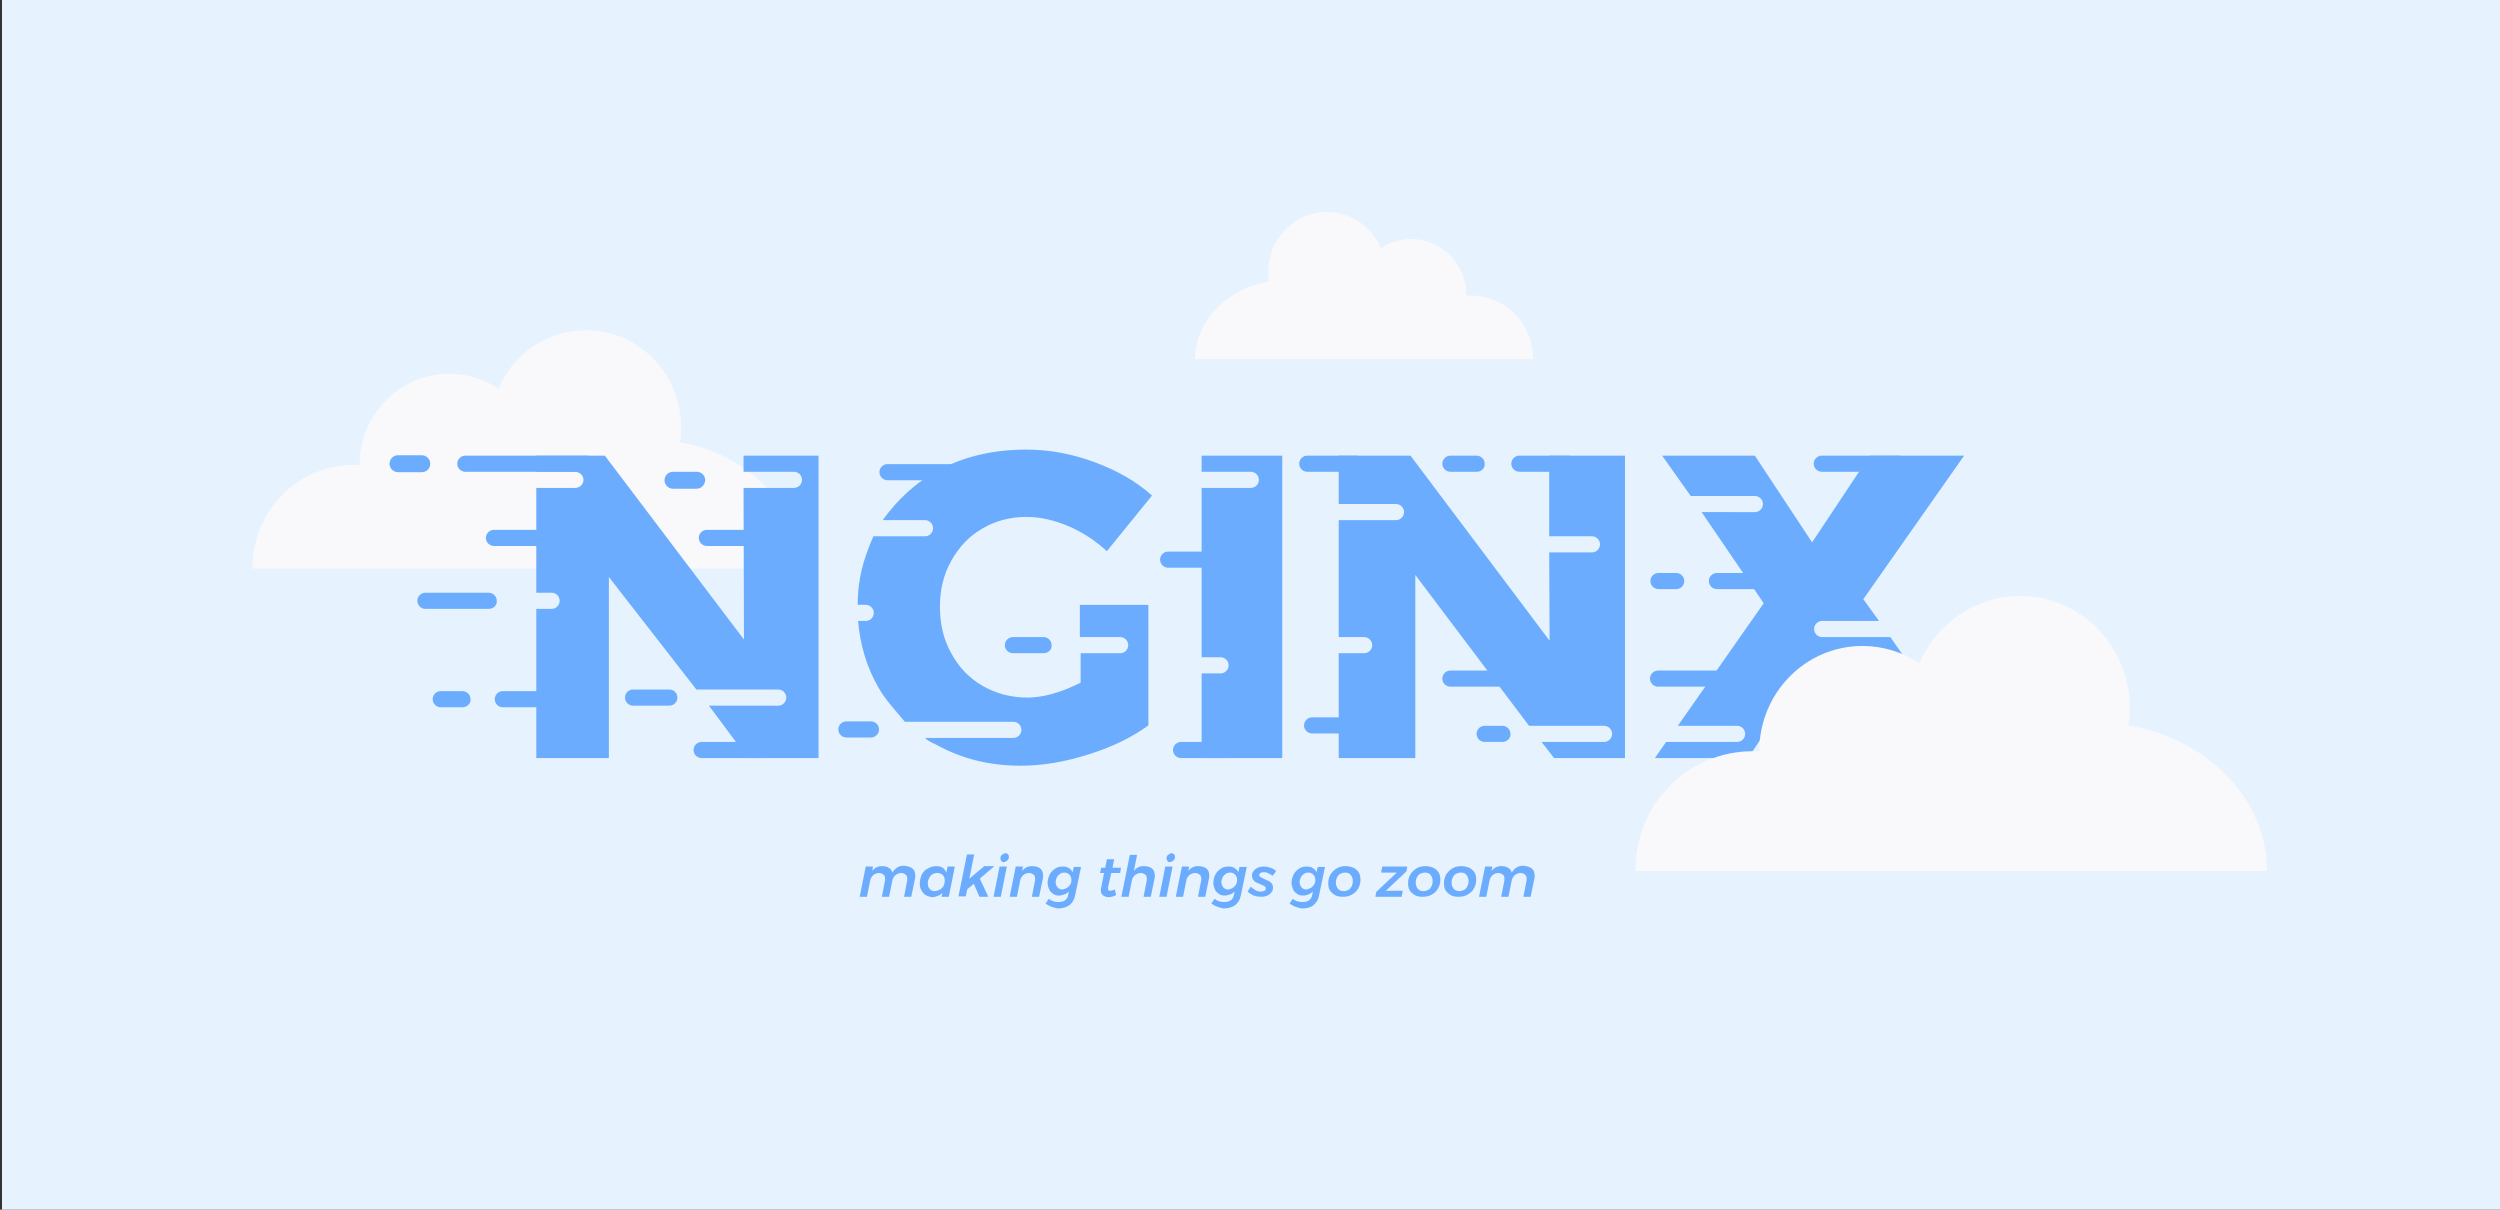 <?xml version="1.0" encoding="utf-8"?>
<!-- Generator: Adobe Illustrator 20.1.0, SVG Export Plug-In . SVG Version: 6.00 Build 0)  -->
<svg version="1.1" xmlns="http://www.w3.org/2000/svg" xmlns:xlink="http://www.w3.org/1999/xlink" x="0px" y="0px"
	 viewBox="0 0 620 300" style="enable-background:new 0 0 620 300;" xml:space="preserve">
<rect x="0" y="0" width="620" height="300" fill="#333333" stroke="none"/>
<style type="text/css">
	.st0{fill:#E6F3FF;}
	.st1{fill:#F9F9FB;}
	.st2{fill:#6CACFE;}
</style>
<g id="Layer_1">
	<g id="Layer_3">
		<rect x="0.5" class="st0" width="619.5" height="300"/>
	</g>
</g>
<g id="Layer_4">
	<path class="st1" d="M87.8,115.3c0.5,0,1,0,1.4,0.1v-0.1c0-12.5,9.9-22.6,22.2-22.6c4.5,0,8.7,1.4,12.2,3.7
		c3.6-8.5,12-14.5,21.7-14.5c13.1,0,23.6,10.8,23.6,24.1c0,1.3-0.1,2.5-0.3,3.7c17,2.9,29.7,15.8,29.7,31.3h-62.1h-12.6h-10.5H103
		H62.6C62.6,126.6,73.9,115.3,87.8,115.3z"/>
	<path class="st1" d="M380.2,89.1h-25H349h-6.5h-7.8h-38.3c0-9.6,7.9-17.5,18.3-19.3c-0.1-0.8-0.2-1.5-0.2-2.3
		c0-8.2,6.5-14.9,14.6-14.9c6,0,11.1,3.7,13.4,9c2.1-1.5,4.8-2.3,7.5-2.3c7.6,0,13.7,6.3,13.7,14v0c0.3,0,0.6,0,0.9,0
		C373.2,73.2,380.2,80.2,380.2,89.1z"/>
</g>
<g id="Layer_2">
	<g>
		<path class="st2" d="M145.6,117h-30.2c-1.1,0-2-0.9-2-2v0c0-1.1,0.9-2,2-2h30.2c1.1,0,2,0.9,2,2v0
			C147.6,116.1,146.7,117,145.6,117z"/>
		<path class="st2" d="M142.6,135.4h-20.1c-1.1,0-2-0.9-2-2l0,0c0-1.1,0.9-2,2-2h20.1c1.1,0,2,0.9,2,2l0,0
			C144.6,134.5,143.7,135.4,142.6,135.4z"/>
		<path class="st2" d="M121.2,151h-15.7c-1.1,0-2-0.9-2-2l0,0c0-1.1,0.9-2,2-2h15.7c1.1,0,2,0.9,2,2l0,0
			C123.3,150.1,122.4,151,121.2,151z"/>
		<path class="st2" d="M189.7,188H174c-1.1,0-2-0.9-2-2l0,0c0-1.1,0.9-2,2-2h15.7c1.1,0,2,0.9,2,2l0,0
			C191.7,187.1,190.8,188,189.7,188z"/>
		<path class="st2" d="M191,135.4h-15.7c-1.1,0-2-0.9-2-2l0,0c0-1.1,0.9-2,2-2H191c1.1,0,2,0.9,2,2l0,0
			C193,134.5,192.1,135.4,191,135.4z"/>
		<path class="st2" d="M140.4,175.4h-15.7c-1.1,0-2-0.9-2-2l0,0c0-1.1,0.9-2,2-2h15.7c1.1,0,2,0.9,2,2l0,0
			C142.4,174.5,141.5,175.4,140.4,175.4z"/>
		<path class="st2" d="M114.7,175.4h-5.4c-1.1,0-2-0.9-2-2l0,0c0-1.1,0.9-2,2-2h5.4c1.1,0,2,0.9,2,2l0,0
			C116.8,174.5,115.8,175.4,114.7,175.4z"/>
		<path class="st2" d="M166,175h-9c-1.1,0-2-0.9-2-2l0,0c0-1.1,0.9-2,2-2h9c1.1,0,2,0.9,2,2l0,0C168,174.1,167.1,175,166,175z"/>
		<path class="st2" d="M258.8,162h-7.6c-1.1,0-2-0.9-2-2v0c0-1.1,0.9-2,2-2h7.6c1.1,0,2,0.9,2,2v0C260.9,161.1,260,162,258.8,162z"
			/>
		<path class="st2" d="M301.8,140.8h-12.1c-1.1,0-2-0.9-2-2v0c0-1.1,0.9-2,2-2h12.1c1.1,0,2,0.9,2,2l0,0
			C303.8,139.9,302.9,140.8,301.8,140.8z"/>
		<path class="st2" d="M336.3,117h-12.1c-1.1,0-2-0.9-2-2v0c0-1.1,0.9-2,2-2h12.1c1.1,0,2,0.9,2,2v0
			C338.3,116.1,337.4,117,336.3,117z"/>
		<path class="st2" d="M378.8,170.3h-19.1c-1.1,0-2-0.9-2-2l0,0c0-1.1,0.9-2,2-2h19.1c1.1,0,2,0.9,2,2l0,0
			C380.8,169.4,379.9,170.3,378.8,170.3z"/>
		<path class="st2" d="M430.3,170.3h-19.1c-1.1,0-2-0.9-2-2l0,0c0-1.1,0.9-2,2-2h19.1c1.1,0,2,0.9,2,2l0,0
			C432.3,169.4,431.4,170.3,430.3,170.3z"/>
		<path class="st2" d="M474.2,188h-19.1c-1.1,0-2-0.9-2-2l0,0c0-1.1,0.9-2,2-2h19.1c1.1,0,2,0.9,2,2l0,0
			C476.2,187.1,475.3,188,474.2,188z"/>
		<path class="st2" d="M475.8,188h-19.1c-1.1,0-2-0.9-2-2l0,0c0-1.1,0.9-2,2-2h19.1c1.1,0,2,0.9,2,2l0,0
			C477.8,187.1,476.9,188,475.8,188z"/>
		<path class="st2" d="M470.9,117h-19.1c-1.1,0-2-0.9-2-2v0c0-1.1,0.9-2,2-2h19.1c1.1,0,2,0.9,2,2v0C472.9,116.1,472,117,470.9,117z
			"/>
		<path class="st2" d="M444.9,146.1h-19.1c-1.1,0-2-0.9-2-2v0c0-1.1,0.9-2,2-2h19.1c1.1,0,2,0.9,2,2v0
			C447,145.2,446.1,146.1,444.9,146.1z"/>
		<path class="st2" d="M344.5,181.9h-19.1c-1.1,0-2-0.9-2-2l0,0c0-1.1,0.9-2,2-2h19.1c1.1,0,2,0.9,2,2l0,0
			C346.5,181,345.6,181.9,344.5,181.9z"/>
		<path class="st2" d="M372.6,184h-4.4c-1.1,0-2-0.9-2-2l0,0c0-1.1,0.9-2,2-2h4.4c1.1,0,2,0.9,2,2l0,0
			C374.7,183,373.8,184,372.6,184z"/>
		<path class="st2" d="M415.7,146.1h-4.4c-1.1,0-2-0.9-2-2v0c0-1.1,0.9-2,2-2h4.4c1.1,0,2,0.9,2,2v0
			C417.7,145.2,416.8,146.1,415.7,146.1z"/>
		<path class="st2" d="M478.5,172.1c0,0,0-0.1,0-0.1h-7.9c-1.1,0-2-0.9-2-2s0.9-2,2-2h5.2l-7-10h-16.9c-1.1,0-2-0.9-2-2s0.9-2,2-2
			h14.1l-3.9-5.4l25-35.6h-23.4l-14.3,21.5L435.2,113h-23l7.1,10h15.9c1.1,0,2,0.9,2,2s-0.9,2-2,2H422l15.4,22.6L416.1,180h14.7
			c1.1,0,2,0.9,2,2s-0.9,2-2,2h-17.6l-2.8,4h23.1l15.8-23.5l16.1,23.5h23.7L478.5,172.1z"/>
		<path class="st2" d="M446.4,188H442c-1.1,0-2-0.9-2-2l0,0c0-1.1,0.9-2,2-2h4.4c1.1,0,2,0.9,2,2l0,0
			C448.5,187.1,447.5,188,446.4,188z"/>
		<path class="st2" d="M388.9,117h-12.1c-1.1,0-2-0.9-2-2v0c0-1.1,0.9-2,2-2h12.1c1.1,0,2,0.9,2,2v0C390.9,116.1,390,117,388.9,117z
			"/>
		<path class="st2" d="M366.2,117h-6.5c-1.1,0-2-0.9-2-2v0c0-1.1,0.9-2,2-2h6.5c1.1,0,2,0.9,2,2v0C368.3,116.1,367.4,117,366.2,117z
			"/>
		<path class="st2" d="M384.2,113l0,20h10.6c1.1,0,2,0.9,2,2s-0.9,2-2,2h-10.6l0.1,21.9L349.8,113H332v12h14.2c1.1,0,2,0.9,2,2
			s-0.9,2-2,2H332v29h6.3c1.1,0,2,0.9,2,2s-0.9,2-2,2H332v26h19v-45.4l28.2,37.4h18.6c1.1,0,2,0.9,2,2s-0.9,2-2,2h-15.5l3.1,4H403
			v-75H384.2z"/>
		<path class="st2" d="M305,188h-12.1c-1.1,0-2-0.9-2-2l0,0c0-1.1,0.9-2,2-2H305c1.1,0,2,0.9,2,2l0,0C307,187.1,306.1,188,305,188z"
			/>
		<path class="st2" d="M236.1,119.1h-16c-1.1,0-2-0.9-2-2l0,0c0-1.1,0.9-2,2-2h16c1.1,0,2,0.9,2,2l0,0
			C238.1,118.2,237.2,119.1,236.1,119.1z"/>
		<path class="st2" d="M298,113v4h12.2c1.1,0,2,0.9,2,2s-0.9,2-2,2H298v42h4.7c1.1,0,2,0.9,2,2s-0.9,2-2,2H298v21h20v-75H298z"/>
		<path class="st2" d="M268,158h9.8c1.1,0,2,0.9,2,2c0,1.1-0.9,2-2,2H268v7.3c-5,2.5-9.4,3.7-13.2,3.7c-4,0-7.8-1-11.1-2.9
			c-3.3-1.9-5.9-4.6-7.8-8.1c-1.9-3.4-2.8-7.3-2.8-11.5c0-4.2,0.9-8,2.8-11.4c1.9-3.4,4.4-6.1,7.7-8c3.2-1.9,6.9-2.9,10.9-2.9
			c3.5,0,7,0.8,10.5,2.3s6.7,3.6,9.5,6.2l11.2-13.8c-3.9-3.5-8.6-6.2-14.3-8.3s-11.2-3.1-16.9-3.1c-7.9,0-15,1.6-21.4,4.9
			c-5.9,3.1-10.6,7.6-14.2,12.6h10.5c1.1,0,2,0.9,2,2c0,1.1-0.9,2-2,2h-12.8c-2.6,5.9-3.9,10.9-3.9,17h2c1.1,0,2,0.9,2,2s-0.9,2-2,2
			h-1.9c0.5,6,2.2,11.6,5.1,16.6c1.8,3.1,4,5.4,6.5,8.4h26.9c1.1,0,2,0.9,2,2s-0.9,2-2,2h-21.9c1,1,1.9,1.2,3,1.8
			c6.2,3.4,13.1,5.1,20.7,5.1c5.3,0,10.9-0.9,16.8-2.8c5.9-1.8,10.9-4.3,14.9-7.2V150h-17V158z"/>
		<path class="st2" d="M216,182.9h-6.1c-1.1,0-2-0.9-2-2l0,0c0-1.1,0.9-2,2-2h6.1c1.1,0,2,0.9,2,2l0,0
			C218,182,217.1,182.9,216,182.9z"/>
		<path class="st2" d="M104.6,117.1h-5.9c-1.1,0-2.1-0.9-2.1-2.1v0c0-1.1,0.9-2.1,2.1-2.1h5.9c1.1,0,2.1,0.9,2.1,2.1v0
			C106.7,116.2,105.8,117.1,104.6,117.1z"/>
		<path class="st2" d="M172.8,121.2h-5.9c-1.1,0-2.1-0.9-2.1-2.1l0,0c0-1.1,0.9-2.1,2.1-2.1h5.9c1.1,0,2.1,0.9,2.1,2.1l0,0
			C174.8,120.3,173.9,121.2,172.8,121.2z"/>
		<path class="st2" d="M184.4,113l0,4h12.5c1.1,0,2,0.9,2,2s-0.9,2-2,2h-12.5l0.1,37.6L150,113h-17v4h9.6c1.1,0,2.1,0.9,2.1,2
			s-0.9,2-2.1,2H133v26h3.8c1.1,0,2,0.9,2,2s-0.9,2-2,2H133v37h18v-44.9l21.7,27.9h20.3c1.1,0,2,0.9,2,2s-0.9,2-2,2h-17.2l9.7,13
			H203v-75H184.4z"/>
	</g>
</g>
<g id="Layer_3_1_">
	<path class="st1" d="M434.7,186.3c0.6,0,1.1,0,1.6,0.1v-0.1c0-14.4,11.4-26.1,25.6-26.1c5.2,0,10.1,1.6,14.1,4.3
		c4.2-9.8,13.8-16.7,25-16.7c15.1,0,27.2,12.5,27.2,27.8c0,1.5-0.1,2.9-0.3,4.3c19.6,3.4,34.3,18.2,34.3,36.1h-71.6h-14.6h-12.1
		h-11.6h-46.7C405.5,199.4,418.6,186.3,434.7,186.3z"/>
	<g>
		<path class="st2" d="M226.3,215.4c0.5,0.4,0.7,1,0.7,1.8c0,0.2,0,0.5-0.1,0.8l-0.9,4.4h-1.8l0.8-4.1c0-0.2,0-0.3,0-0.4
			c0-0.4-0.1-0.8-0.4-1c-0.3-0.2-0.6-0.4-1.1-0.4c-0.5,0-1,0.2-1.4,0.5c-0.4,0.4-0.7,0.8-0.8,1.4l-0.8,4h-1.8l0.8-4.1
			c0-0.2,0-0.3,0-0.4c0-0.4-0.1-0.8-0.4-1c-0.3-0.2-0.6-0.4-1.1-0.4c-0.5,0-1,0.2-1.4,0.5c-0.4,0.4-0.7,0.8-0.8,1.4l-0.8,4h-1.8
			l1.5-7.5h1.8l-0.2,1.1c0.6-0.8,1.4-1.2,2.4-1.2c0.7,0,1.2,0.1,1.7,0.4c0.5,0.3,0.8,0.7,0.9,1.2c0.7-1.1,1.6-1.7,2.8-1.7
			C225.2,214.8,225.8,215,226.3,215.4z"/>
		<path class="st2" d="M229.6,222c-0.5-0.3-0.8-0.7-1.1-1.2c-0.3-0.5-0.4-1.1-0.4-1.7c0-0.8,0.2-1.5,0.5-2.2
			c0.4-0.7,0.8-1.2,1.5-1.5c0.6-0.4,1.3-0.6,2.1-0.6c0.6,0,1.2,0.1,1.6,0.4c0.4,0.3,0.7,0.7,0.9,1.2l0.3-1.5h1.8l-1.5,7.5h-1.8
			l0.2-1c-0.3,0.4-0.7,0.6-1.2,0.8s-0.9,0.3-1.4,0.3C230.6,222.4,230.1,222.3,229.6,222z M233.1,220.6c0.4-0.2,0.7-0.5,0.9-0.9
			s0.3-0.8,0.3-1.3c0-0.6-0.2-1.1-0.5-1.4s-0.8-0.5-1.3-0.5c-0.4,0-0.9,0.1-1.2,0.3c-0.4,0.2-0.7,0.6-0.9,1s-0.3,0.8-0.3,1.3
			c0,0.6,0.2,1.1,0.5,1.4c0.3,0.4,0.8,0.5,1.4,0.5C232.3,220.9,232.8,220.8,233.1,220.6z"/>
		<path class="st2" d="M246.5,214.9l-3.5,3l2.1,4.5h-2.2l-1.4-3.2l-1.6,1.3l-0.4,1.8h-1.8l2.1-10.4h1.8l-1.2,6l3.7-3.1H246.5z"/>
		<path class="st2" d="M249.7,214.9l-1.5,7.5h-1.8l1.5-7.5H249.7z M250,211.9c0.2,0.2,0.2,0.4,0.2,0.6c0,0.4-0.1,0.7-0.4,0.9
			s-0.5,0.4-0.9,0.4c-0.3,0-0.5-0.1-0.6-0.3s-0.2-0.4-0.2-0.6c0-0.4,0.1-0.7,0.4-0.9s0.5-0.4,0.9-0.4
			C249.6,211.6,249.9,211.7,250,211.9z"/>
		<path class="st2" d="M258,215.4c0.5,0.4,0.7,1,0.7,1.8c0,0.2,0,0.5-0.1,0.8l-0.9,4.4h-1.8l0.8-4.1c0-0.2,0-0.3,0-0.4
			c0-0.4-0.1-0.8-0.4-1c-0.3-0.2-0.6-0.4-1.1-0.4c-0.5,0-1,0.2-1.4,0.5c-0.4,0.4-0.7,0.8-0.8,1.4l-0.8,4h-1.8l1.5-7.5h1.8l-0.2,1.1
			c0.6-0.8,1.4-1.2,2.4-1.2C256.9,214.8,257.5,215,258,215.4z"/>
		<path class="st2" d="M259.3,224.1l0.8-1.2c0.6,0.5,1.4,0.8,2.3,0.8c0.7,0,1.3-0.1,1.7-0.4c0.4-0.3,0.7-0.7,0.8-1.3l0.2-0.9
			c-0.3,0.3-0.7,0.6-1.1,0.7s-0.8,0.3-1.3,0.3c-0.6,0-1.1-0.1-1.5-0.4c-0.4-0.3-0.8-0.6-1-1.1s-0.4-1-0.4-1.6c0-0.8,0.2-1.4,0.5-2.1
			c0.3-0.6,0.8-1.1,1.4-1.5c0.6-0.4,1.2-0.5,1.9-0.5c0.6,0,1.1,0.1,1.5,0.4c0.4,0.2,0.7,0.6,0.9,1l0.3-1.3h1.8l-1.5,7.2
			c-0.2,1-0.7,1.7-1.4,2.3c-0.7,0.5-1.7,0.8-2.9,0.8C261.3,225.1,260.3,224.8,259.3,224.1z M264.6,220.2c0.3-0.2,0.6-0.5,0.8-0.8
			s0.3-0.7,0.3-1.2c0-0.5-0.2-1-0.5-1.3c-0.3-0.3-0.7-0.5-1.2-0.5c-0.4,0-0.8,0.1-1.1,0.3c-0.3,0.2-0.6,0.5-0.8,0.9
			c-0.2,0.4-0.3,0.8-0.3,1.2c0,0.5,0.2,0.9,0.5,1.3c0.3,0.3,0.7,0.5,1.2,0.5C263.8,220.5,264.2,220.4,264.6,220.2z"/>
		<path class="st2" d="M274.8,220c0,0.1,0,0.3,0,0.4c0,0.2,0,0.3,0.1,0.4c0.1,0.1,0.2,0.1,0.4,0.1c0.3,0,0.7-0.1,1.2-0.3l0.3,1.4
			c-0.6,0.3-1.3,0.5-1.9,0.5c-0.6,0-1-0.2-1.4-0.5c-0.4-0.3-0.5-0.7-0.5-1.3c0-0.2,0-0.4,0.1-0.6l0.7-3.6h-1l0.3-1.3h1l0.4-2.1h1.8
			l-0.4,2.1h2.1l-0.2,1.3h-2.2L274.8,220z"/>
		<path class="st2" d="M285.7,215.4c0.5,0.4,0.7,1,0.7,1.8c0,0.2,0,0.5-0.1,0.8l-0.9,4.4h-1.8l0.8-4.1c0-0.2,0-0.3,0-0.4
			c0-0.4-0.1-0.8-0.4-1c-0.3-0.2-0.6-0.4-1.1-0.4c-0.5,0-1,0.2-1.4,0.5c-0.4,0.4-0.7,0.8-0.8,1.4l-0.8,4h-1.8l2.1-10.4h1.8l-0.8,4
			c0.6-0.8,1.4-1.2,2.4-1.2C284.6,214.8,285.2,215,285.7,215.4z"/>
		<path class="st2" d="M290.8,214.9l-1.5,7.5h-1.8l1.5-7.5H290.8z M291.2,211.9c0.2,0.2,0.2,0.4,0.2,0.6c0,0.4-0.1,0.7-0.4,0.9
			s-0.5,0.4-0.9,0.4c-0.3,0-0.5-0.1-0.6-0.3s-0.2-0.4-0.2-0.6c0-0.4,0.1-0.7,0.4-0.9s0.5-0.4,0.9-0.4
			C290.8,211.6,291,211.7,291.2,211.9z"/>
		<path class="st2" d="M299.2,215.4c0.5,0.4,0.7,1,0.7,1.8c0,0.2,0,0.5-0.1,0.8l-0.9,4.4h-1.8l0.8-4.1c0-0.2,0-0.3,0-0.4
			c0-0.4-0.1-0.8-0.4-1c-0.3-0.2-0.6-0.4-1.1-0.4c-0.5,0-1,0.2-1.4,0.5c-0.4,0.4-0.7,0.8-0.8,1.4l-0.8,4h-1.8l1.5-7.5h1.8l-0.2,1.1
			c0.6-0.8,1.4-1.2,2.4-1.2C298,214.8,298.7,215,299.2,215.4z"/>
		<path class="st2" d="M300.4,224.1l0.8-1.2c0.6,0.5,1.4,0.8,2.3,0.8c0.7,0,1.3-0.1,1.7-0.4c0.4-0.3,0.7-0.7,0.8-1.3l0.2-0.9
			c-0.3,0.3-0.7,0.6-1.1,0.7s-0.8,0.3-1.3,0.3c-0.6,0-1.1-0.1-1.5-0.4c-0.4-0.3-0.8-0.6-1-1.1s-0.4-1-0.4-1.6c0-0.8,0.2-1.4,0.5-2.1
			c0.3-0.6,0.8-1.1,1.4-1.5c0.6-0.4,1.2-0.5,1.9-0.5c0.6,0,1.1,0.1,1.5,0.4c0.4,0.2,0.7,0.6,0.9,1l0.3-1.3h1.8l-1.5,7.2
			c-0.2,1-0.7,1.7-1.4,2.3c-0.7,0.5-1.7,0.8-2.9,0.8C302.5,225.1,301.4,224.8,300.4,224.1z M305.7,220.2c0.3-0.2,0.6-0.5,0.8-0.8
			s0.3-0.7,0.3-1.2c0-0.5-0.2-1-0.5-1.3c-0.3-0.3-0.7-0.5-1.2-0.5c-0.4,0-0.8,0.1-1.1,0.3c-0.3,0.2-0.6,0.5-0.8,0.9
			c-0.2,0.4-0.3,0.8-0.3,1.2c0,0.5,0.2,0.9,0.5,1.3c0.3,0.3,0.7,0.5,1.2,0.5C305,220.5,305.4,220.4,305.7,220.2z"/>
		<path class="st2" d="M310.9,222.1c-0.6-0.3-1.1-0.6-1.5-1l0.8-1.2c0.3,0.3,0.7,0.6,1.2,0.9s0.9,0.3,1.4,0.3c0.3,0,0.6-0.1,0.8-0.2
			s0.3-0.3,0.3-0.6c0-0.2-0.1-0.4-0.3-0.5c-0.2-0.1-0.5-0.3-1-0.5c-0.4-0.2-0.8-0.3-1.1-0.5c-0.3-0.1-0.5-0.4-0.7-0.6
			c-0.2-0.3-0.3-0.6-0.3-1c0-0.5,0.1-0.9,0.4-1.2c0.2-0.3,0.6-0.6,1-0.8c0.4-0.2,0.9-0.3,1.5-0.3c0.6,0,1.1,0.1,1.7,0.3
			c0.6,0.2,1,0.5,1.4,0.8l-0.9,1.2c-0.4-0.3-0.8-0.5-1.2-0.7c-0.4-0.2-0.8-0.2-1.1-0.2c-0.3,0-0.5,0.1-0.7,0.2
			c-0.2,0.1-0.3,0.3-0.3,0.5s0.1,0.4,0.3,0.5s0.5,0.3,1,0.5c0.4,0.2,0.8,0.4,1.1,0.5c0.3,0.2,0.5,0.4,0.7,0.6c0.2,0.3,0.3,0.6,0.3,1
			c0,0.5-0.1,0.9-0.4,1.2c-0.2,0.4-0.6,0.6-1,0.8c-0.4,0.2-0.9,0.3-1.5,0.3C312.2,222.4,311.5,222.3,310.9,222.1z"/>
		<path class="st2" d="M319.8,224.1l0.8-1.2c0.6,0.5,1.4,0.8,2.3,0.8c0.7,0,1.3-0.1,1.7-0.4c0.4-0.3,0.7-0.7,0.8-1.3l0.2-0.9
			c-0.3,0.3-0.7,0.6-1.1,0.7c-0.4,0.2-0.8,0.3-1.3,0.3c-0.6,0-1.1-0.1-1.5-0.4c-0.4-0.3-0.8-0.6-1-1.1c-0.2-0.5-0.4-1-0.4-1.6
			c0-0.8,0.2-1.4,0.5-2.1c0.3-0.6,0.8-1.1,1.4-1.5c0.6-0.4,1.2-0.5,1.9-0.5c0.6,0,1.1,0.1,1.5,0.4c0.4,0.2,0.7,0.6,0.9,1l0.3-1.3
			h1.8l-1.5,7.2c-0.2,1-0.7,1.7-1.4,2.3s-1.7,0.8-2.9,0.8C321.8,225.1,320.8,224.8,319.8,224.1z M325.1,220.2
			c0.3-0.2,0.6-0.5,0.8-0.8c0.2-0.4,0.3-0.7,0.3-1.2c0-0.5-0.2-1-0.5-1.3c-0.3-0.3-0.7-0.5-1.2-0.5c-0.4,0-0.8,0.1-1.1,0.3
			s-0.6,0.5-0.8,0.9c-0.2,0.4-0.3,0.8-0.3,1.2c0,0.5,0.2,0.9,0.5,1.3c0.3,0.3,0.7,0.5,1.2,0.5C324.4,220.5,324.7,220.4,325.1,220.2z
			"/>
		<path class="st2" d="M335.7,215.2c0.5,0.3,1,0.7,1.3,1.2c0.3,0.5,0.4,1.1,0.4,1.8c0,0.8-0.2,1.5-0.6,2.2s-0.9,1.1-1.6,1.5
			s-1.4,0.5-2.2,0.5c-0.7,0-1.4-0.1-1.9-0.4c-0.5-0.3-1-0.7-1.3-1.2c-0.3-0.5-0.4-1.1-0.4-1.8c0-0.8,0.2-1.5,0.6-2.2
			c0.4-0.6,0.9-1.1,1.6-1.5c0.7-0.4,1.4-0.5,2.2-0.5C334.5,214.8,335.1,215,335.7,215.2z M332.4,216.7c-0.4,0.2-0.6,0.5-0.8,0.9
			c-0.2,0.4-0.3,0.8-0.3,1.3c0,0.6,0.2,1.1,0.5,1.5c0.3,0.4,0.8,0.6,1.4,0.6c0.4,0,0.8-0.1,1.2-0.3c0.4-0.2,0.6-0.5,0.8-0.9
			s0.3-0.8,0.3-1.3c0-0.6-0.2-1.1-0.5-1.5c-0.3-0.4-0.8-0.6-1.4-0.6C333.2,216.4,332.8,216.5,332.4,216.7z"/>
		<path class="st2" d="M349,214.9l-0.2,1.2l-5.1,4.8h4.2l-0.3,1.5l-6.5,0l0.2-1.2l5.1-4.8l-3.9,0l0.3-1.5L349,214.9z"/>
		<path class="st2" d="M355.5,215.2c0.5,0.3,1,0.7,1.3,1.2c0.3,0.5,0.4,1.1,0.4,1.8c0,0.8-0.2,1.5-0.6,2.2s-0.9,1.1-1.6,1.5
			s-1.4,0.5-2.2,0.5c-0.7,0-1.4-0.1-1.9-0.4c-0.5-0.3-1-0.7-1.3-1.2c-0.3-0.5-0.4-1.1-0.4-1.8c0-0.8,0.2-1.5,0.6-2.2
			c0.4-0.6,0.9-1.1,1.6-1.5c0.7-0.4,1.4-0.5,2.2-0.5C354.3,214.8,354.9,215,355.5,215.2z M352.2,216.7c-0.4,0.2-0.6,0.5-0.8,0.9
			c-0.2,0.4-0.3,0.8-0.3,1.3c0,0.6,0.2,1.1,0.5,1.5c0.3,0.4,0.8,0.6,1.4,0.6c0.4,0,0.8-0.1,1.2-0.3c0.4-0.2,0.6-0.5,0.8-0.9
			s0.3-0.8,0.3-1.3c0-0.6-0.2-1.1-0.5-1.5c-0.3-0.4-0.8-0.6-1.4-0.6C353,216.4,352.6,216.5,352.2,216.7z"/>
		<path class="st2" d="M364.4,215.2c0.5,0.3,1,0.7,1.3,1.2c0.3,0.5,0.4,1.1,0.4,1.8c0,0.8-0.2,1.5-0.6,2.2s-0.9,1.1-1.6,1.5
			s-1.4,0.5-2.2,0.5c-0.7,0-1.4-0.1-1.9-0.4c-0.5-0.3-1-0.7-1.3-1.2c-0.3-0.5-0.4-1.1-0.4-1.8c0-0.8,0.2-1.5,0.6-2.2
			c0.4-0.6,0.9-1.1,1.6-1.5c0.7-0.4,1.4-0.5,2.2-0.5C363.2,214.8,363.8,215,364.4,215.2z M361.1,216.7c-0.4,0.2-0.6,0.5-0.8,0.9
			c-0.2,0.4-0.3,0.8-0.3,1.3c0,0.6,0.2,1.1,0.5,1.5c0.3,0.4,0.8,0.6,1.4,0.6c0.4,0,0.8-0.1,1.2-0.3c0.4-0.2,0.6-0.5,0.8-0.9
			s0.3-0.8,0.3-1.3c0-0.6-0.2-1.1-0.5-1.5c-0.3-0.4-0.8-0.6-1.4-0.6C361.9,216.4,361.5,216.5,361.1,216.7z"/>
		<path class="st2" d="M379.9,215.4c0.5,0.4,0.7,1,0.7,1.8c0,0.2,0,0.5-0.1,0.8l-0.9,4.4h-1.8l0.8-4.1c0-0.2,0-0.3,0-0.4
			c0-0.4-0.1-0.8-0.4-1c-0.3-0.2-0.6-0.4-1.1-0.4c-0.5,0-1,0.2-1.4,0.5c-0.4,0.4-0.7,0.8-0.8,1.4l-0.8,4h-1.8l0.8-4.1
			c0-0.2,0-0.3,0-0.4c0-0.4-0.1-0.8-0.4-1c-0.3-0.2-0.6-0.4-1.1-0.4c-0.5,0-1,0.2-1.4,0.5c-0.4,0.4-0.7,0.8-0.8,1.4l-0.8,4h-1.8
			l1.5-7.5h1.8l-0.2,1.1c0.6-0.8,1.4-1.2,2.4-1.2c0.7,0,1.2,0.1,1.7,0.4c0.5,0.3,0.8,0.7,0.9,1.2c0.7-1.1,1.6-1.7,2.8-1.7
			C378.8,214.8,379.4,215,379.9,215.4z"/>
	</g>
</g>
</svg>
